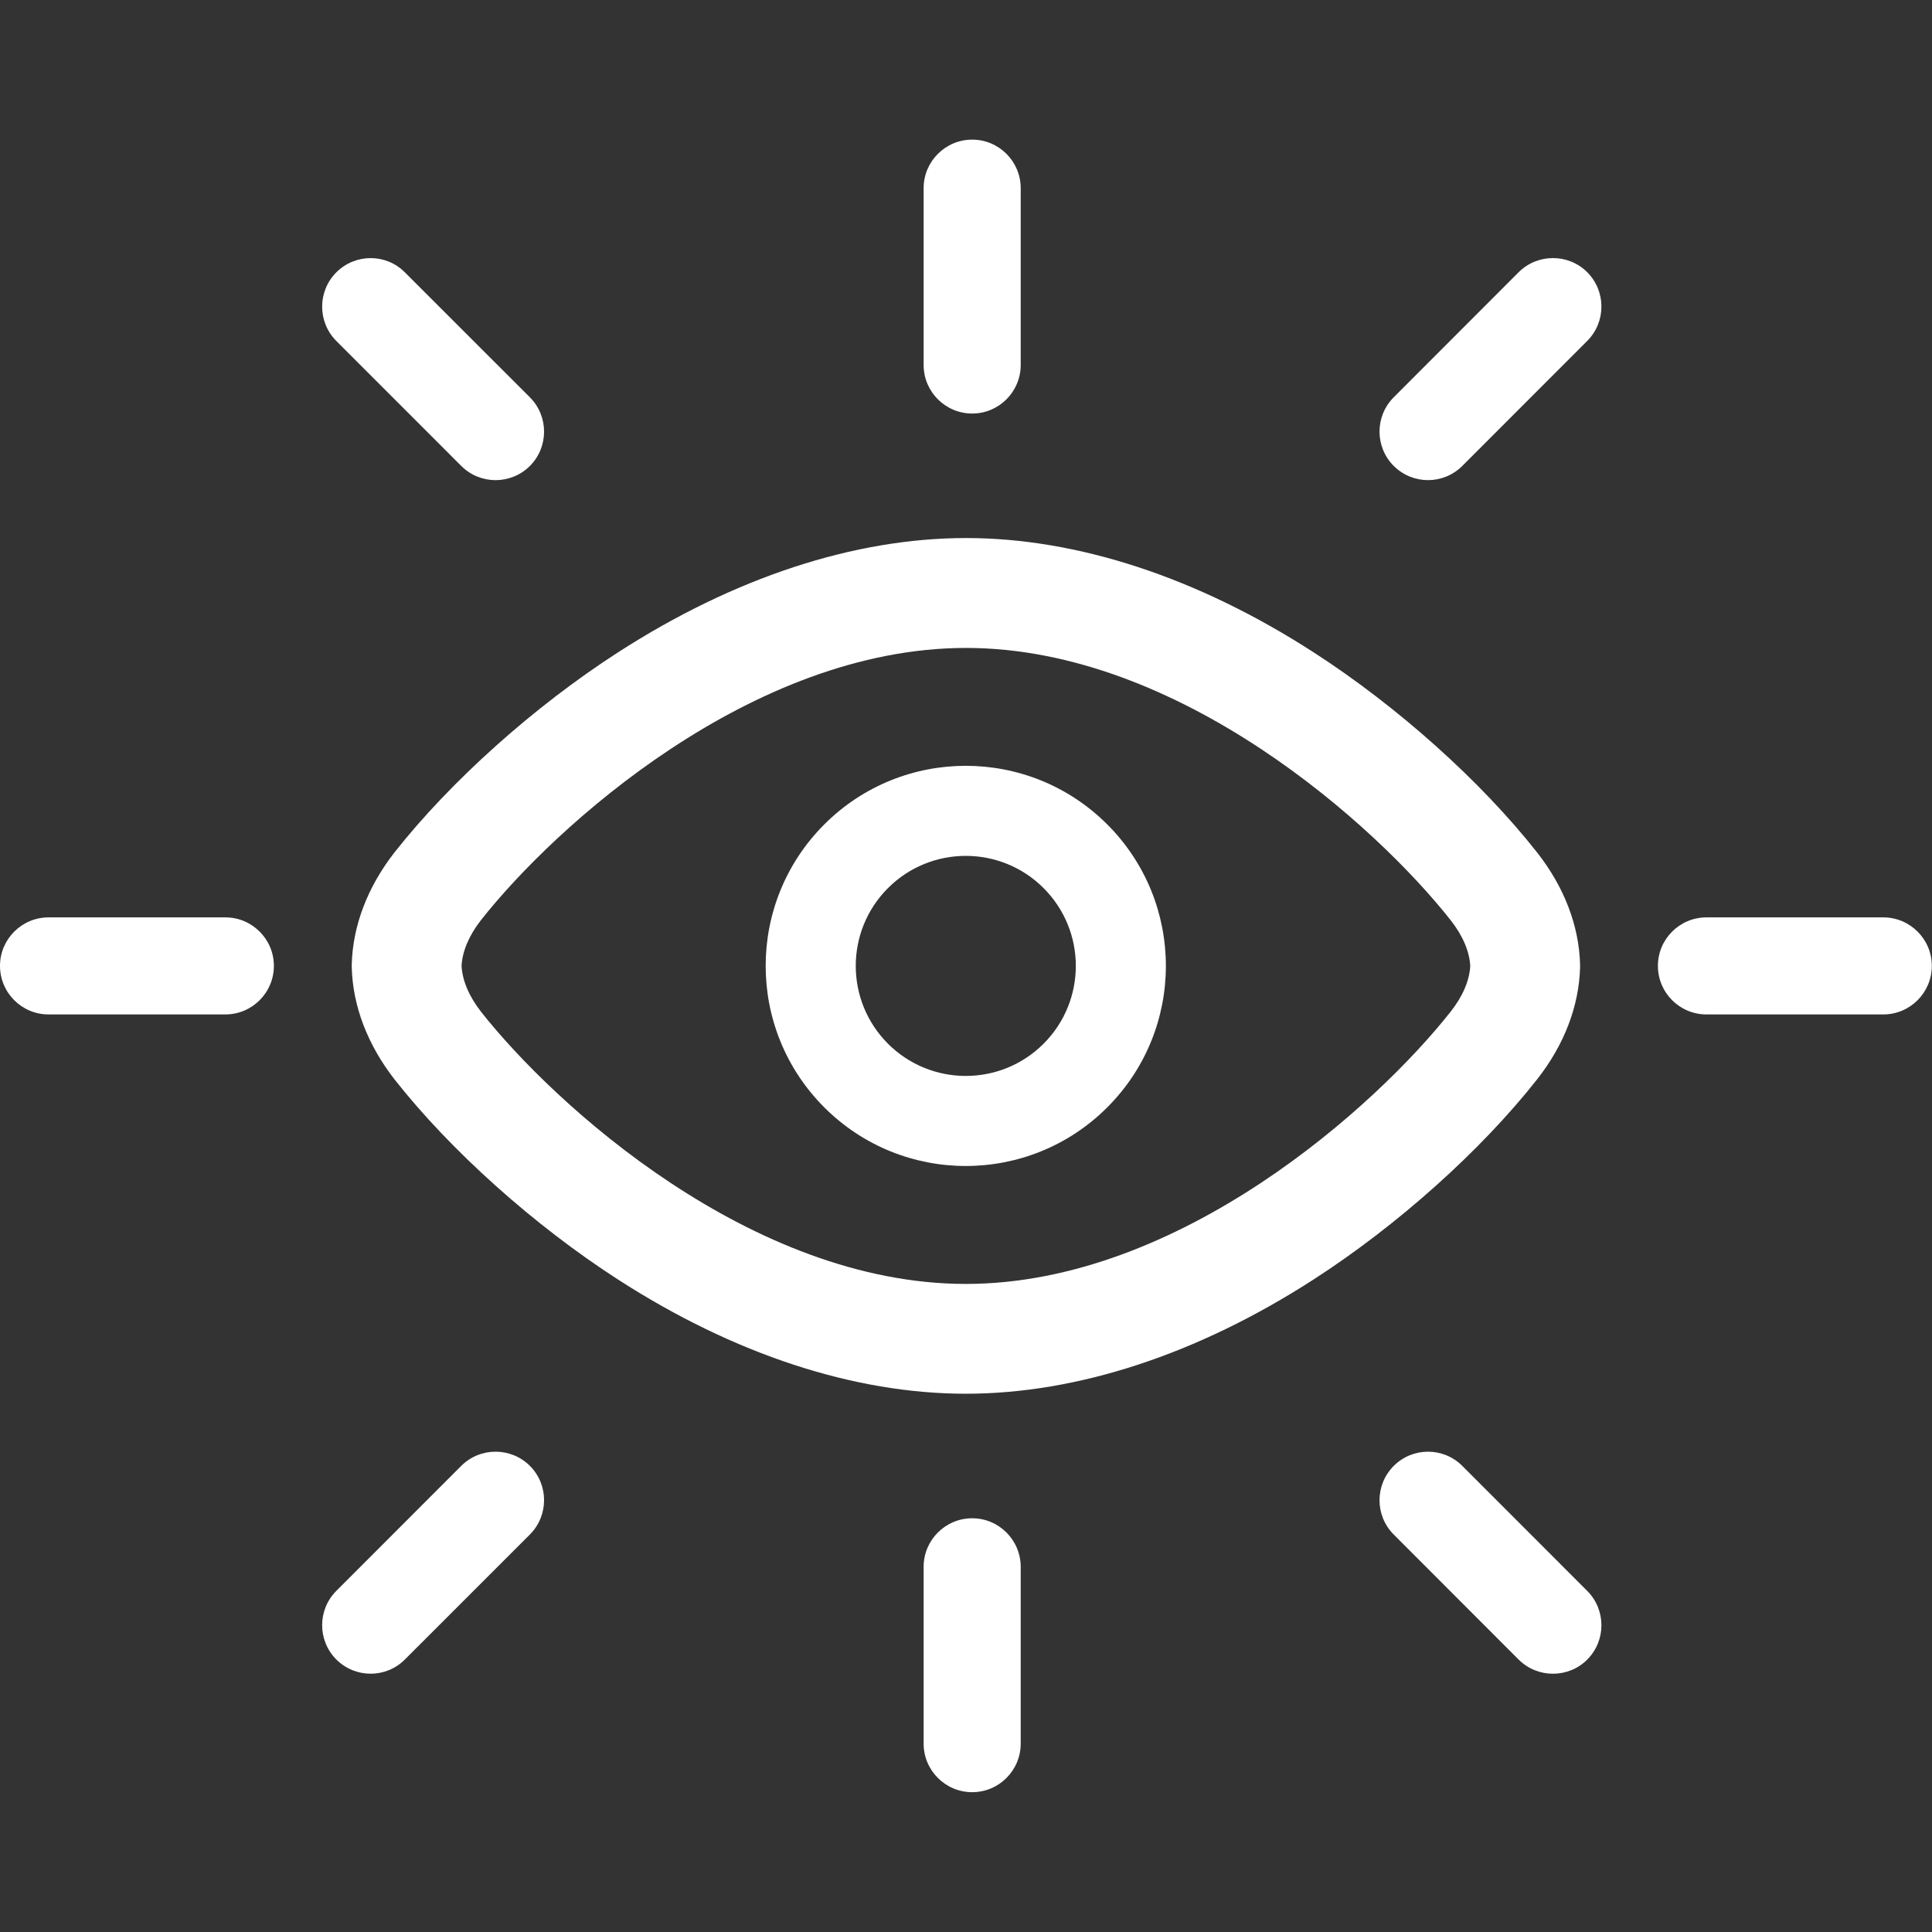 <svg xmlns="http://www.w3.org/2000/svg" version="1.1" xmlns:xlink="http://www.w3.org/1999/xlink" xmlns:svgjs="http://svgjs.dev/svgjs" width="200" height="200" viewBox="0 0 200 200" fill="none">
	<rect x="0" y="0" width="200" height="200" fill="#333333" stroke="none"/>
	<rect width="200" height="200"></rect>
	<g>
		<svg viewBox="0 0 199.981 171.072" height="199.981" width="199.981">
			<g>
				<svg xmlns="http://www.w3.org/2000/svg" xmlns:xlink="http://www.w3.org/1999/xlink" version="1.1" x="0" y="0" viewBox="6.492 12.781 87.017 74.438" enable-background="new 0 0 100 100" xml:space="preserve" height="171.072" width="199.981" class="icon-icon-0" data-fill-palette-color="accent" id="icon-0">
					<path d="M50.285 25.119c-1.211 0-2.189-0.983-2.189-2.186v-7.965c0-1.207 0.982-2.187 2.189-2.187 1.203 0 2.184 0.981 2.184 2.187v7.963C52.469 24.139 51.488 25.119 50.285 25.119" fill="#ffffff" data-fill-palette-color="accent"></path>
					<path d="M24.729 18.759l5.632 5.63c0.851 0.853 0.851 2.238 0 3.091-0.854 0.852-2.241 0.852-3.092 0l-5.628-5.63c-0.851-0.853-0.851-2.237 0-3.091C22.496 17.904 23.881 17.904 24.729 18.759" fill="#ffffff" data-fill-palette-color="accent"></path>
					<path d="M69.271 27.478c-0.853-0.854-0.853-2.238 0-3.091l5.627-5.633c0.852-0.85 2.242-0.85 3.09 0 0.852 0.855 0.852 2.239 0 3.093l-5.627 5.631C71.508 28.332 70.123 28.332 69.271 27.478" fill="#ffffff" data-fill-palette-color="accent"></path>
					<path d="M50.285 74.881c-1.211 0-2.189 0.982-2.189 2.186v7.965c0 1.208 0.982 2.187 2.189 2.187 1.203 0 2.184-0.981 2.184-2.187v-7.962C52.469 75.862 51.488 74.881 50.285 74.881" fill="#ffffff" data-fill-palette-color="accent"></path>
					<path d="M24.729 81.242l5.632-5.631c0.851-0.854 0.851-2.237 0-3.091-0.854-0.851-2.241-0.851-3.092 0l-5.628 5.632c-0.851 0.852-0.851 2.236 0 3.09C22.496 82.096 23.881 82.096 24.729 81.242" fill="#ffffff" data-fill-palette-color="accent"></path>
					<path d="M69.271 72.523c-0.853 0.854-0.853 2.238 0 3.09l5.627 5.633c0.852 0.85 2.242 0.85 3.09 0 0.852-0.854 0.852-2.239 0-3.093l-5.627-5.63C71.508 71.668 70.123 71.668 69.271 72.523" fill="#ffffff" data-fill-palette-color="accent"></path>
					<path d="M6.492 49.997c0 1.213 0.983 2.189 2.186 2.189h7.965c1.207 0 2.186-0.981 2.186-2.189 0-1.202-0.981-2.183-2.186-2.183H8.681C7.474 47.814 6.492 48.794 6.492 49.997" fill="#ffffff" data-fill-palette-color="accent"></path>
					<path d="M81.171 49.997c0 1.213 0.983 2.189 2.187 2.189h7.964c1.208 0 2.187-0.981 2.187-2.189 0-1.202-0.981-2.183-2.187-2.183h-7.962C82.151 47.814 81.171 48.794 81.171 49.997" fill="#ffffff" data-fill-palette-color="accent"></path>
					<path d="M27.283 50c0.034 0.658 0.336 1.371 0.875 2.063 3.331 4.232 12.195 12.262 21.837 12.262 9.64 0 18.506-8.028 21.847-12.273 0.54-0.685 0.842-1.394 0.876-2.051-0.035-0.657-0.337-1.365-0.877-2.053-3.34-4.243-12.204-12.271-21.836-12.271-9.649 0-18.517 8.028-21.857 12.272C27.619 48.63 27.317 49.341 27.283 50M49.995 69.271c-5.028 0-10.443-1.777-15.661-5.142-3.783-2.438-7.55-5.811-10.074-9.021-1.217-1.565-1.879-3.307-1.924-5.044-0.001-0.043-0.001-0.086 0-0.13 0.045-1.738 0.707-3.48 1.915-5.033 2.534-3.22 6.302-6.592 10.09-9.032 5.219-3.363 10.636-5.142 15.664-5.142 5.024 0 10.435 1.778 15.65 5.143 3.783 2.438 7.549 5.811 10.074 9.019 1.222 1.556 1.89 3.3 1.936 5.046 0.001 0.044 0.001 0.088 0 0.13-0.046 1.747-0.714 3.491-1.933 5.042-2.528 3.212-6.296 6.585-10.078 9.022C60.438 67.494 55.022 69.271 49.995 69.271" fill="#ffffff" data-fill-palette-color="accent"></path>
					<path d="M53.499 53.505c-1.935 1.935-5.073 1.935-7.009 0-1.935-1.936-1.935-5.074 0-7.01 1.936-1.935 5.075-1.935 7.009 0C55.436 48.431 55.436 51.569 53.499 53.505M56.368 43.627c-3.521-3.52-9.227-3.52-12.747 0-3.52 3.521-3.52 9.226 0 12.745 3.52 3.521 9.226 3.521 12.747 0C59.888 52.853 59.888 47.147 56.368 43.627" fill="#ffffff" data-fill-palette-color="accent"></path>
				</svg>
			</g>
		</svg>
	</g>
</svg>